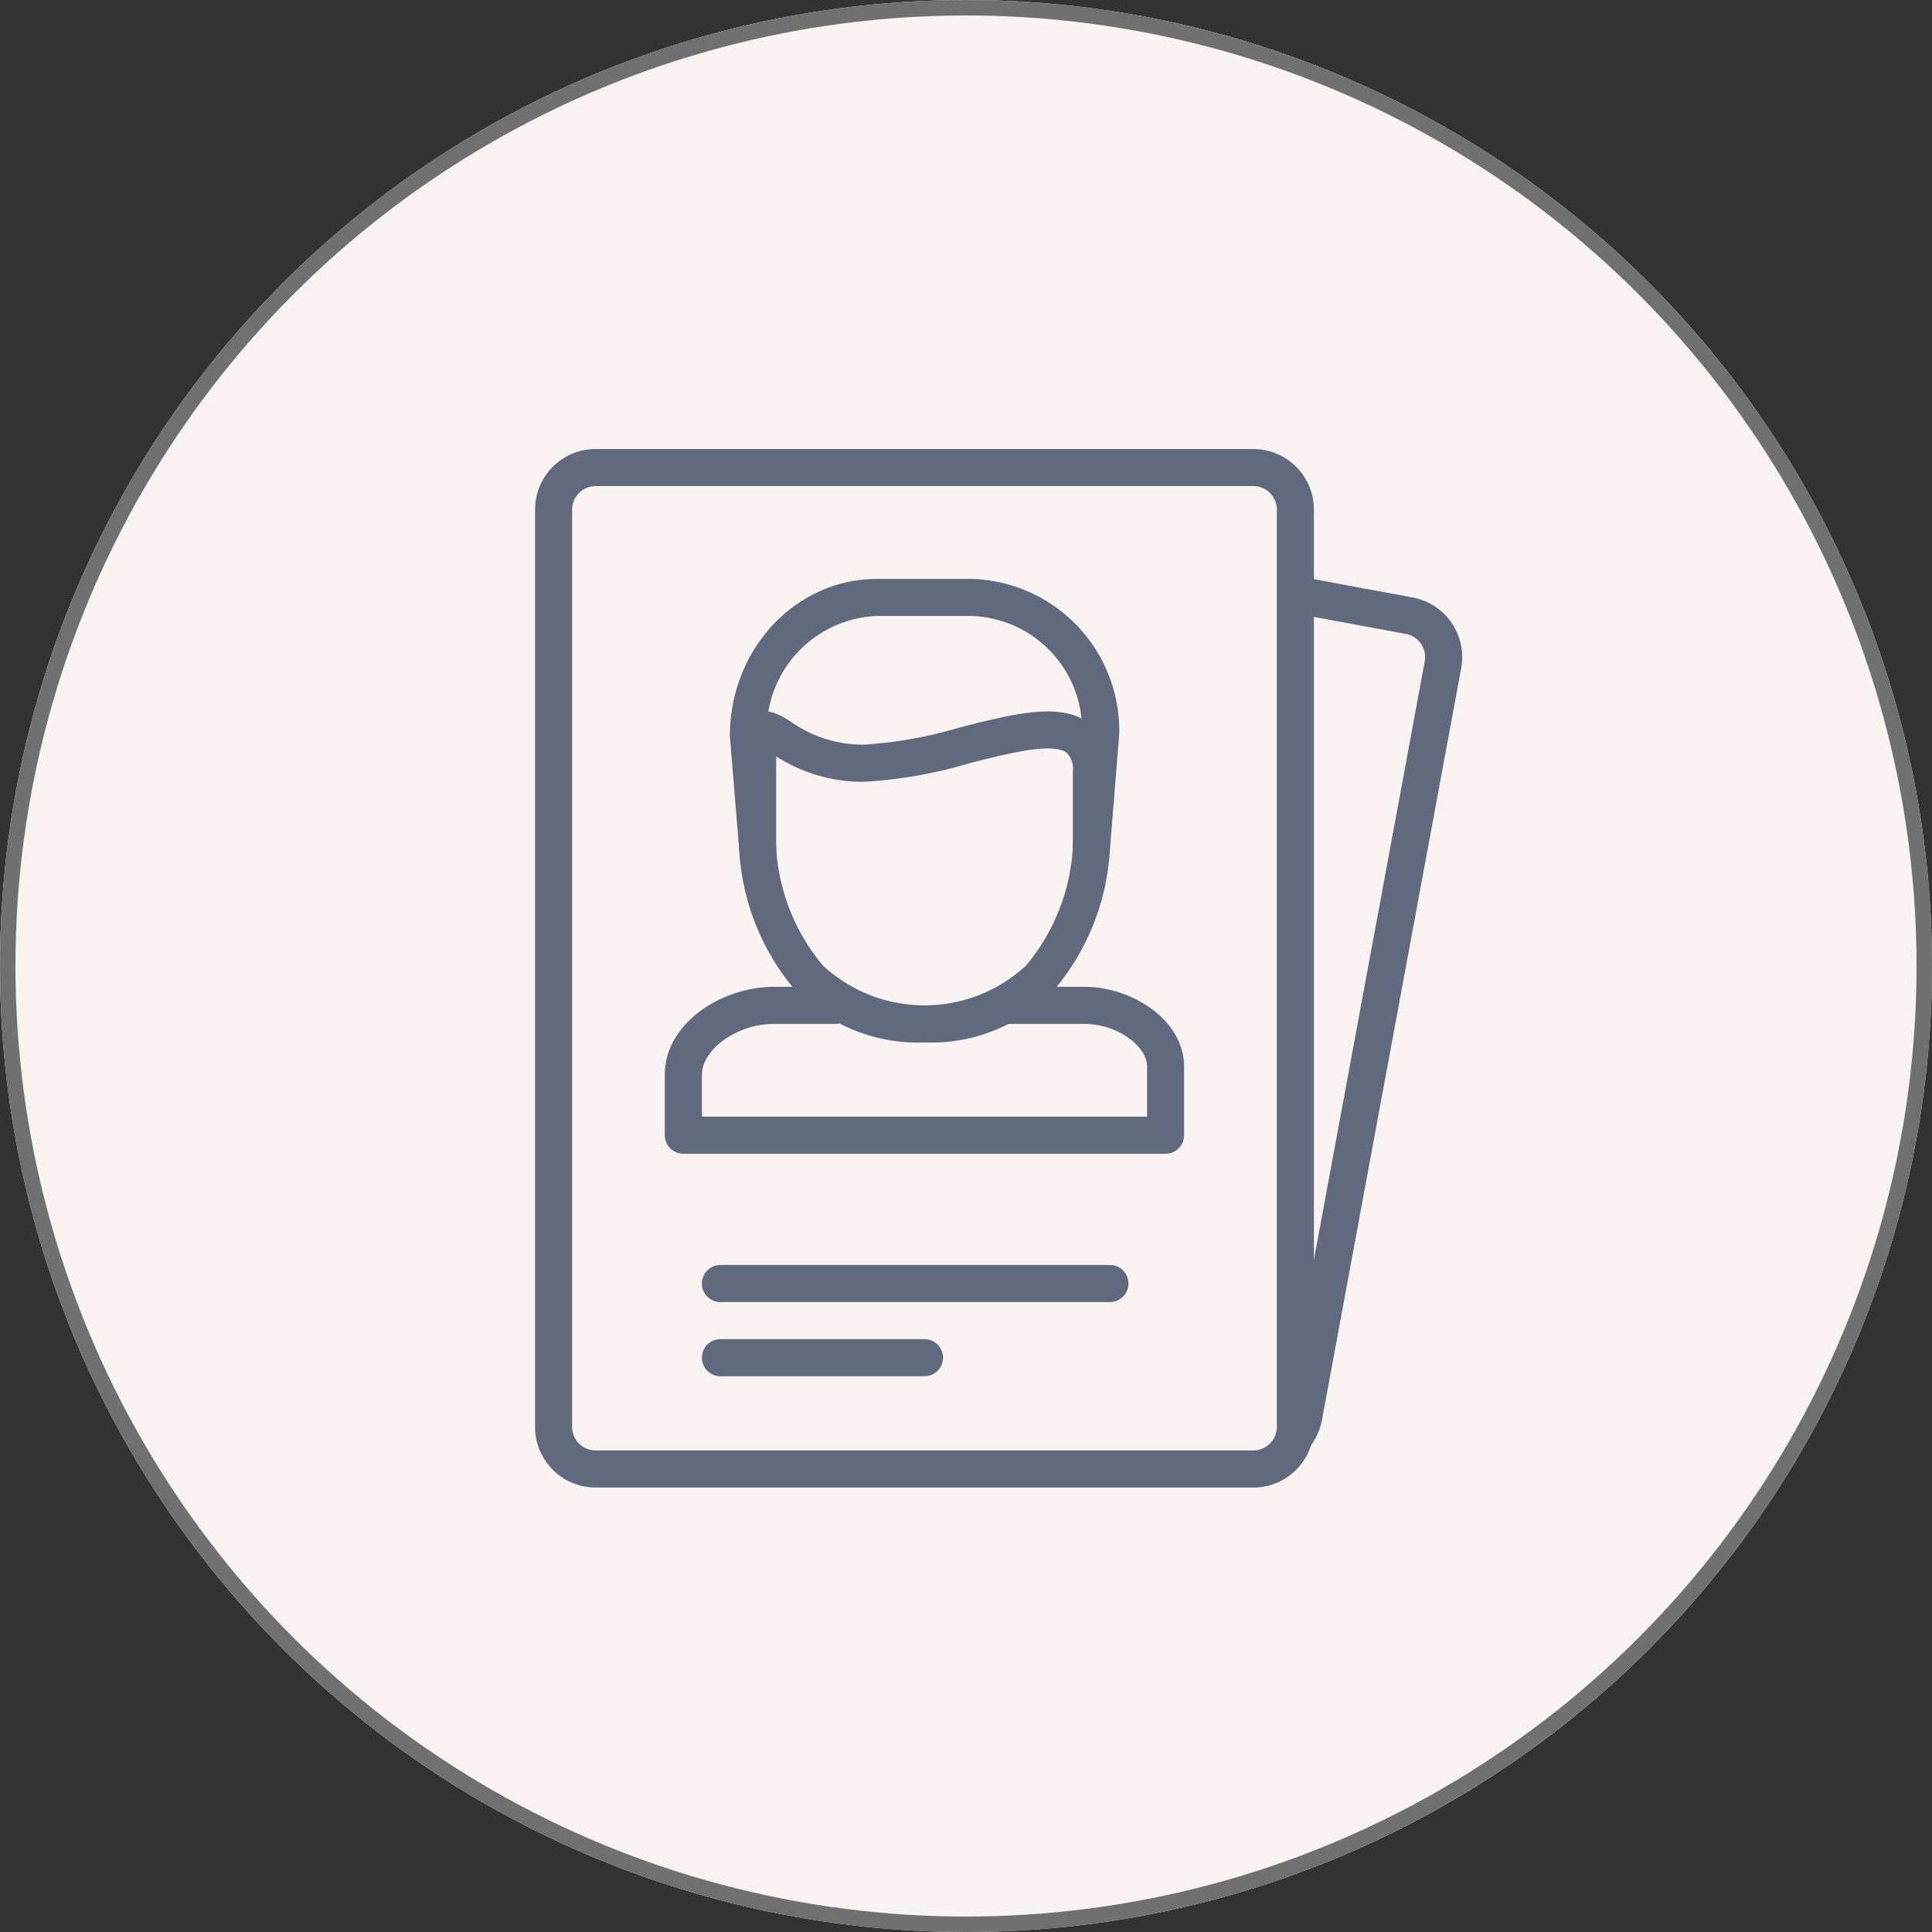<svg xmlns="http://www.w3.org/2000/svg" width="125" height="125" viewBox="0 0 125 125">
  <rect x="0" y="0" width="125" height="125" fill="#333333" stroke="none"/>
  <g id="_6" data-name="6" transform="translate(-1361 -2556)">
    <g id="Ellipse_75" data-name="Ellipse 75" transform="translate(1361 2556)" fill="#f8f3f1" stroke="#707070" stroke-width="1">
      <circle cx="62.5" cy="62.5" r="62.5" stroke="none"/>
      <circle cx="62.5" cy="62.5" r="62" fill="none"/>
    </g>
    <path id="Path_918" data-name="Path 918" d="M274.105,103.646a1.2,1.2,0,0,1-.917-1.972,1.493,1.493,0,0,0,.329-.7l9.012-48.657a1.524,1.524,0,0,0-1.219-1.774l-7.332-1.358a1.2,1.2,0,0,1,.437-2.36l7.332,1.357a3.928,3.928,0,0,1,3.142,4.57l-9.012,48.657a3.909,3.909,0,0,1-.853,1.808,1.2,1.2,0,0,1-.919.428Zm0,0" transform="translate(1170.651 2546.473)" fill="#61697f"/>
    <path id="Path_919" data-name="Path 919" d="M46.621,67.193H4.07A3.925,3.925,0,0,1,.148,63.271V3.922A3.926,3.926,0,0,1,4.07,0H46.621a3.926,3.926,0,0,1,3.922,3.922V63.271A3.926,3.926,0,0,1,46.621,67.193ZM4.07,2.4A1.524,1.524,0,0,0,2.548,3.922V63.271A1.524,1.524,0,0,0,4.07,64.793H46.621a1.524,1.524,0,0,0,1.522-1.522V3.922A1.524,1.524,0,0,0,46.621,2.4Zm0,0" transform="translate(1395.468 2585.05)" fill="#61697f"/>
    <path id="Path_920" data-name="Path 920" d="M80.33,208.772h-31.2a1.2,1.2,0,0,1-1.2-1.2v-3.907c0-3.355,3.71-5.692,7.041-5.692H58.96a1.2,1.2,0,1,1,0,2.4H54.975c-2.343,0-4.641,1.631-4.641,3.293v2.707h28.8v-3.221c0-1.4-2-2.779-4.04-2.779H70.308a1.2,1.2,0,1,1,0-2.4H75.09c3.046,0,6.44,2.127,6.44,5.178v4.421a1.2,1.2,0,0,1-1.2,1.2Zm0,0" transform="translate(1356.081 2421.874)" fill="#61697f"/>
    <path id="Path_921" data-name="Path 921" d="M95.246,66.384q-.049,0-.1,0a1.2,1.2,0,0,1-1.1-1.294l.6-7.324a7.4,7.4,0,0,0-7.131-7.576H81.374a7.424,7.424,0,0,0-7.127,7.675l.6,7.225a1.2,1.2,0,1,1-2.391.2l-.6-7.323c0-5.654,4.269-10.174,9.522-10.174h6.145A9.823,9.823,0,0,1,97.045,57.86l-.6,7.422a1.2,1.2,0,0,1-1.195,1.1Zm0,0" transform="translate(1336.367 2545.664)" fill="#61697f"/>
    <path id="Path_922" data-name="Path 922" d="M87.238,118.013a10.961,10.961,0,0,1-8.405-3.427,15.387,15.387,0,0,1-3.594-9.221v-4.836c0-2.04.047-3.22,1-3.743.847-.474,1.648.035,2.354.478a8.112,8.112,0,0,0,4.671,1.484,27.823,27.823,0,0,0,6.291-1.123c3.512-.893,6.544-1.662,8.377-.238a3.75,3.75,0,0,1,1.309,3.143v4.836a15.387,15.387,0,0,1-3.594,9.221,10.96,10.96,0,0,1-8.4,3.427ZM77.652,99.508c-.008.268-.013.6-.013,1.02v4.836a13.046,13.046,0,0,0,3.033,7.679,9.673,9.673,0,0,0,13.132,0,13.047,13.047,0,0,0,3.033-7.679v-4.836a1.549,1.549,0,0,0-.383-1.248c-.906-.706-3.778.027-6.312.669a29.419,29.419,0,0,1-6.882,1.2A10.31,10.31,0,0,1,77.652,99.508Zm0,0" transform="translate(1333.576 2505.433)" fill="#61697f"/>
    <path id="Path_923" data-name="Path 923" d="M87.983,302.774h-25.2a1.2,1.2,0,1,1,0-2.4h25.2a1.2,1.2,0,1,1,0,2.4Zm0,0" transform="translate(1344.829 2337.47)" fill="#61697f"/>
    <path id="Path_924" data-name="Path 924" d="M75.985,330.079h-13.2a1.2,1.2,0,1,1,0-2.4h13.2a1.2,1.2,0,0,1,0,2.4Zm0,0" transform="translate(1344.828 2314.964)" fill="#61697f"/>
  </g>
</svg>
